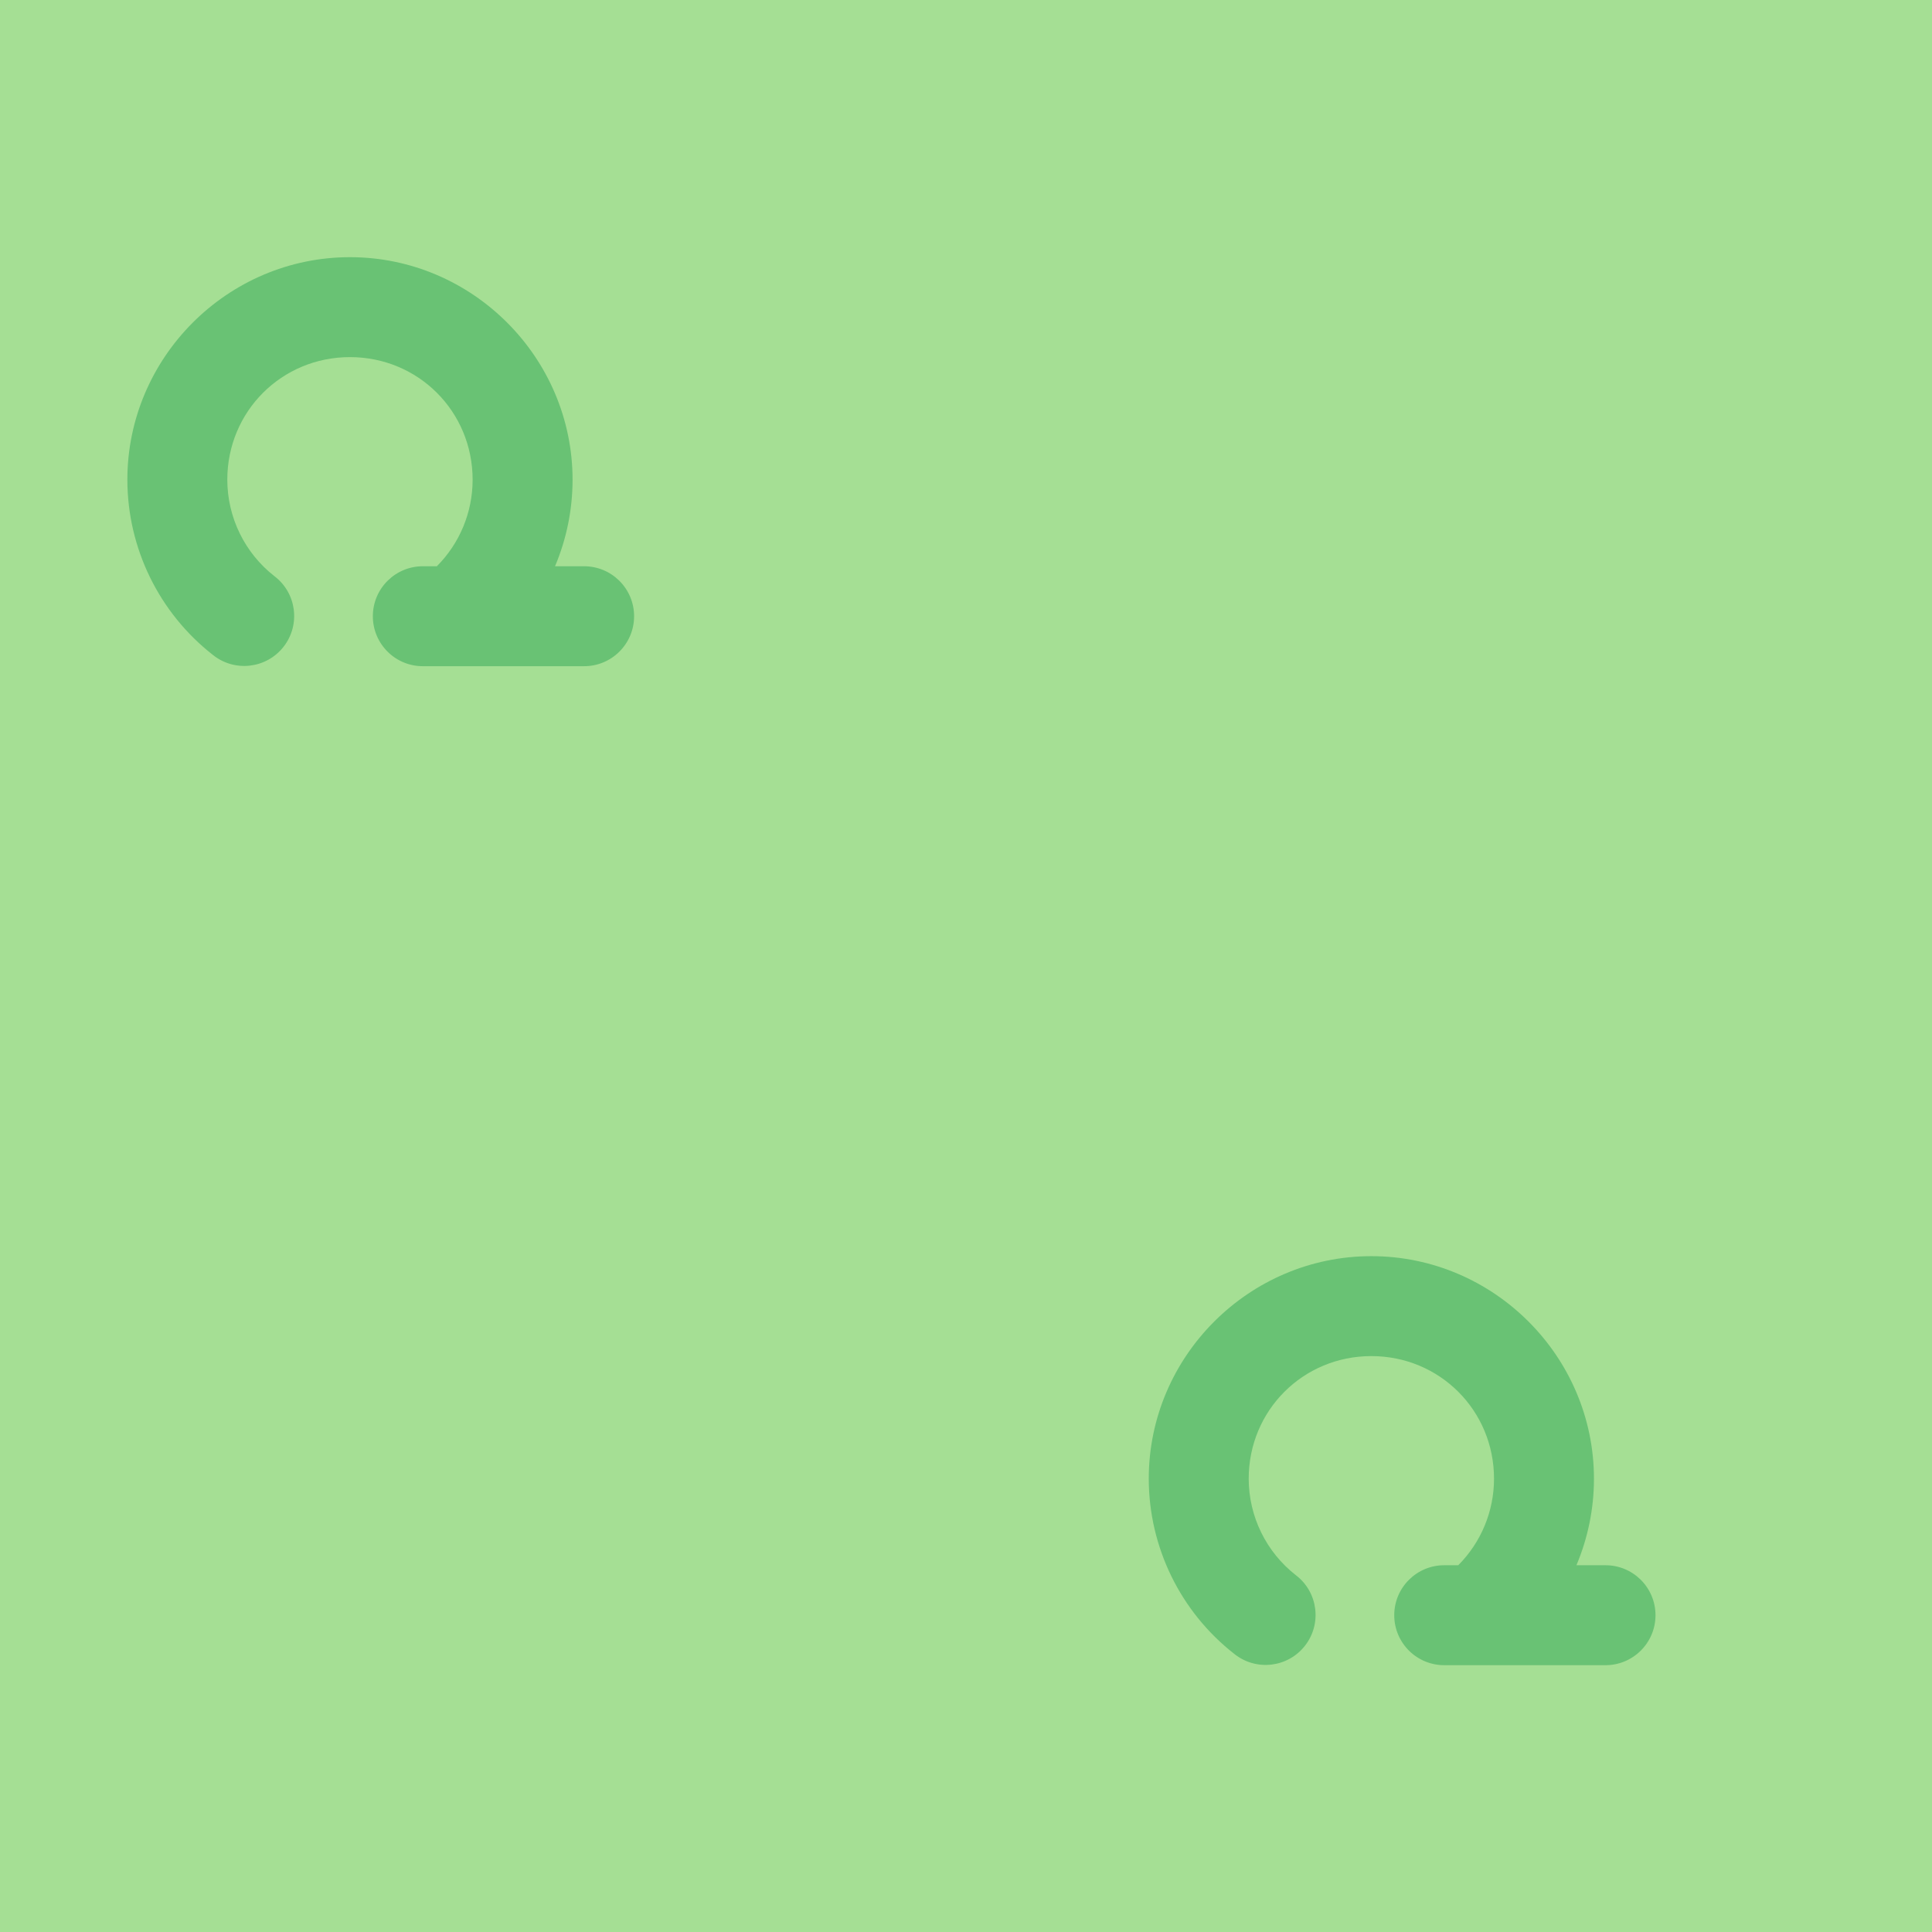 <?xml version="1.0" encoding="UTF-8" standalone="no"?>
<!-- Created with Inkscape (http://www.inkscape.org/) -->
<svg xmlns:rdf="http://www.w3.org/1999/02/22-rdf-syntax-ns#" xmlns="http://www.w3.org/2000/svg" height="580" width="580" version="1.1" xmlns:cc="http://creativecommons.org/ns#" xmlns:dc="http://purl.org/dc/elements/1.1/">
 <title>laubwald</title>
 <path d="m0 290v-290h580v580h-580v-290z" fill="#a5df94"/>
 <path d="m411.69 377.11c-36.729 0.001-66.825 30.097-66.824 66.826v0.021c0.03 20.535 9.518 39.944 25.705 52.58 6.524 5.218 16.054 4.101 21.195-2.484 5.141-6.585 3.911-16.102-2.734-21.164-8.932-6.972-14.145-17.634-14.164-28.965 0.006-20.51 16.311-36.814 36.822-36.814 20.516-0 36.826 16.31 36.826 36.826-0.006 9.805-3.909 19.108-10.74 25.961h-4c-8.367-0.118-15.214 6.632-15.214 15s6.846 15.118 15.214 15h48c8.367 0.118 15.214-6.632 15.214-15s-6.846-15.118-15.214-15h-8.523c3.426-8.116 5.26-16.927 5.264-25.955v-0.006c0-36.73-30.097-66.827-66.826-66.826z" fill="#69c274"/>
 <path fill="#69c274" d="m105.06 77.208c-36.729 0.001-66.825 30.097-66.824 66.826v0.021c0.03 20.535 9.518 39.944 25.705 52.58 6.524 5.218 16.054 4.101 21.195-2.484 5.141-6.585 3.911-16.102-2.734-21.164-8.932-6.972-14.145-17.634-14.164-28.965 0.006-20.51 16.311-36.814 36.822-36.814 20.516-0 36.826 16.31 36.826 36.826-0.006 9.805-3.909 19.108-10.74 25.961h-4c-8.367-0.118-15.214 6.632-15.214 15s6.846 15.118 15.214 15h48c8.367 0.118 15.214-6.632 15.214-15s-6.846-15.118-15.214-15h-8.523c3.426-8.116 5.26-16.927 5.264-25.955v-0.006c0-36.73-30.097-66.827-66.826-66.826z"/>
</svg>
